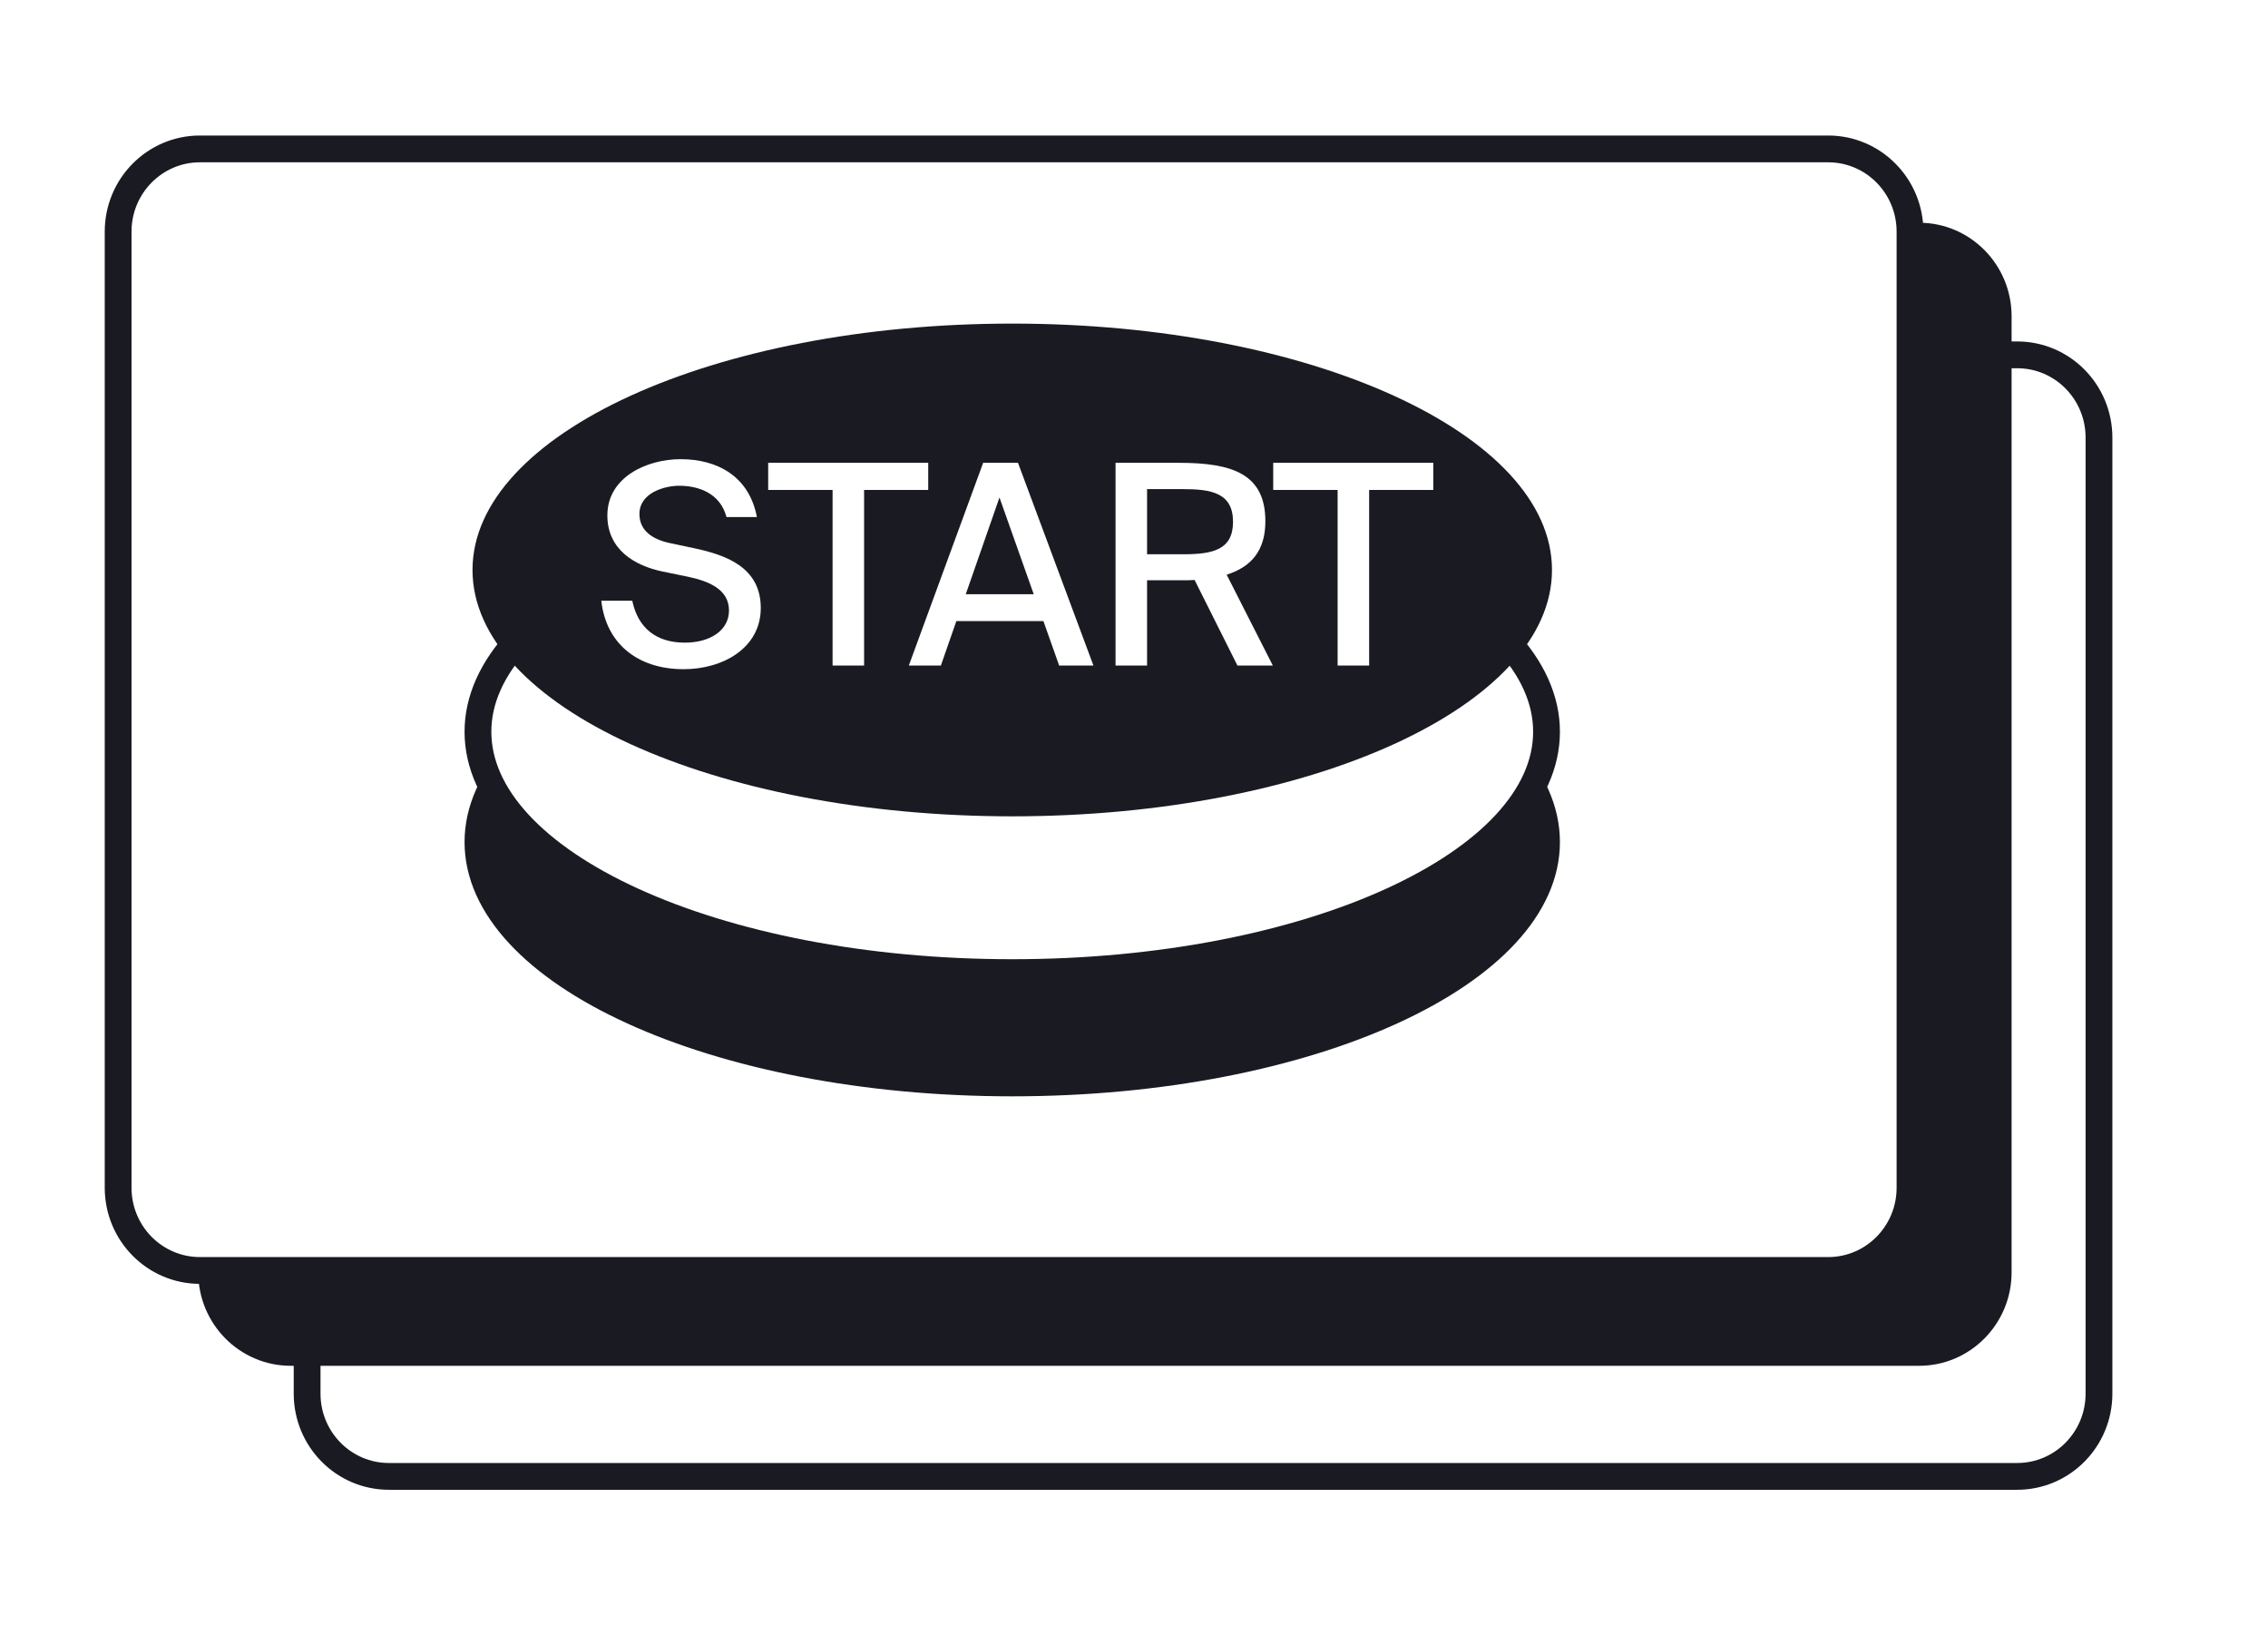 <svg width="254" height="182" viewBox="0 0 254 182" fill="none" xmlns="http://www.w3.org/2000/svg">
<rect x="0" y="0" width="254" height="182" fill="#808080" stroke="none"/>
<g clip-path="url(#clip0_1120_26072)">
<path d="M254 0H0V182H254V0Z" fill="white"/>
<path d="M225.912 39.735H43.553C38.495 39.735 34.395 43.883 34.395 49V156.059C34.395 161.176 38.495 165.324 43.553 165.324H225.912C230.97 165.324 235.071 161.176 235.071 156.059V49C235.071 43.883 230.97 39.735 225.912 39.735Z" fill="white" stroke="#1A1B22" stroke-width="3"/>
<path d="M214.922 25.941H32.563C27.393 25.941 23.201 30.181 23.201 35.412V142.471C23.201 147.701 27.393 151.941 32.563 151.941H214.922C220.093 151.941 224.285 147.701 224.285 142.471V35.412C224.285 30.181 220.093 25.941 214.922 25.941Z" fill="#1A1B22" stroke="#1A1B22" stroke-width="2"/>
<path d="M204.748 16.676H22.389C17.331 16.676 13.23 20.824 13.23 25.941V133C13.23 138.117 17.331 142.265 22.389 142.265H204.748C209.806 142.265 213.907 138.117 213.907 133V25.941C213.907 20.824 209.806 16.676 204.748 16.676Z" fill="white" stroke="#1A1B22" stroke-width="3"/>
<path d="M173.2 94.294C173.2 101.519 166.755 108.264 155.855 113.239C145.012 118.188 129.99 121.265 113.364 121.265C96.738 121.265 81.716 118.188 70.873 113.239C59.973 108.264 53.527 101.519 53.527 94.294C53.527 87.07 59.973 80.324 70.873 75.349C81.716 70.401 96.738 67.324 113.364 67.324C129.99 67.324 145.012 70.401 155.855 75.349C166.755 80.324 173.2 87.07 173.2 94.294Z" fill="#1A1B22" stroke="#1A1B22" stroke-width="3"/>
<path d="M173.2 81.941C173.2 89.166 166.755 95.911 155.855 100.886C145.012 105.835 129.99 108.912 113.364 108.912C96.738 108.912 81.716 105.835 70.873 100.886C59.973 95.911 53.527 89.166 53.527 81.941C53.527 74.716 59.973 67.971 70.873 62.996C81.716 58.048 96.738 54.971 113.364 54.971C129.99 54.971 145.012 58.048 155.855 62.996C166.755 67.971 173.2 74.716 173.2 81.941Z" fill="white" stroke="#1A1B22" stroke-width="3"/>
<path d="M113.365 91.412C146.749 91.412 173.812 79.06 173.812 63.824C173.812 48.587 146.749 36.235 113.365 36.235C79.981 36.235 52.918 48.587 52.918 63.824C52.918 79.06 79.981 91.412 113.365 91.412Z" fill="#1A1B22"/>
<path d="M74.243 64.007L76.998 64.571C79.413 65.072 81.642 66.011 81.642 68.36C81.642 70.552 79.598 71.962 76.689 71.962C73.531 71.962 71.457 70.364 70.807 67.264H67.34C67.866 72.024 71.364 74.936 76.565 74.936C80.93 74.936 85.201 72.588 85.201 68.079C85.201 63.506 81.27 62.129 77.679 61.377L75.017 60.813C73.098 60.406 71.612 59.436 71.612 57.557C71.612 55.177 74.429 54.394 76.07 54.394C78.205 54.394 80.651 55.208 81.363 57.901H84.768C83.901 53.329 80.341 51.419 76.224 51.419C72.448 51.419 68.021 53.423 68.021 57.713C68.021 61.533 71.055 63.35 74.243 64.007ZM93.243 54.864V74.529H96.772V54.864H103.955V51.826H86.031V54.864H93.243ZM110.107 51.826L101.78 74.529H105.37L107.104 69.55H116.855L118.62 74.529H122.458L114.007 51.826H110.107ZM108.157 66.544L111.933 55.709L115.772 66.544H108.157ZM133.787 64.947L138.586 74.529H142.548L137.378 64.352C140.164 63.475 141.712 61.627 141.712 58.371C141.712 53.11 138.09 51.826 132.054 51.826H124.934V74.529H128.463V64.978H132.333C132.827 64.978 133.323 64.978 133.787 64.947ZM128.463 54.77H132.456C135.645 54.77 138.09 55.177 138.09 58.433C138.09 61.565 135.83 62.066 132.518 62.066H128.463V54.77ZM149.805 54.864V74.529H153.334V54.864H160.516V51.826H142.592V54.864H149.805Z" fill="white"/>
</g>
<defs>
<clipPath id="clip0_1120_26072">
<rect width="254" height="182" fill="white"/>
</clipPath>
</defs>
</svg>
